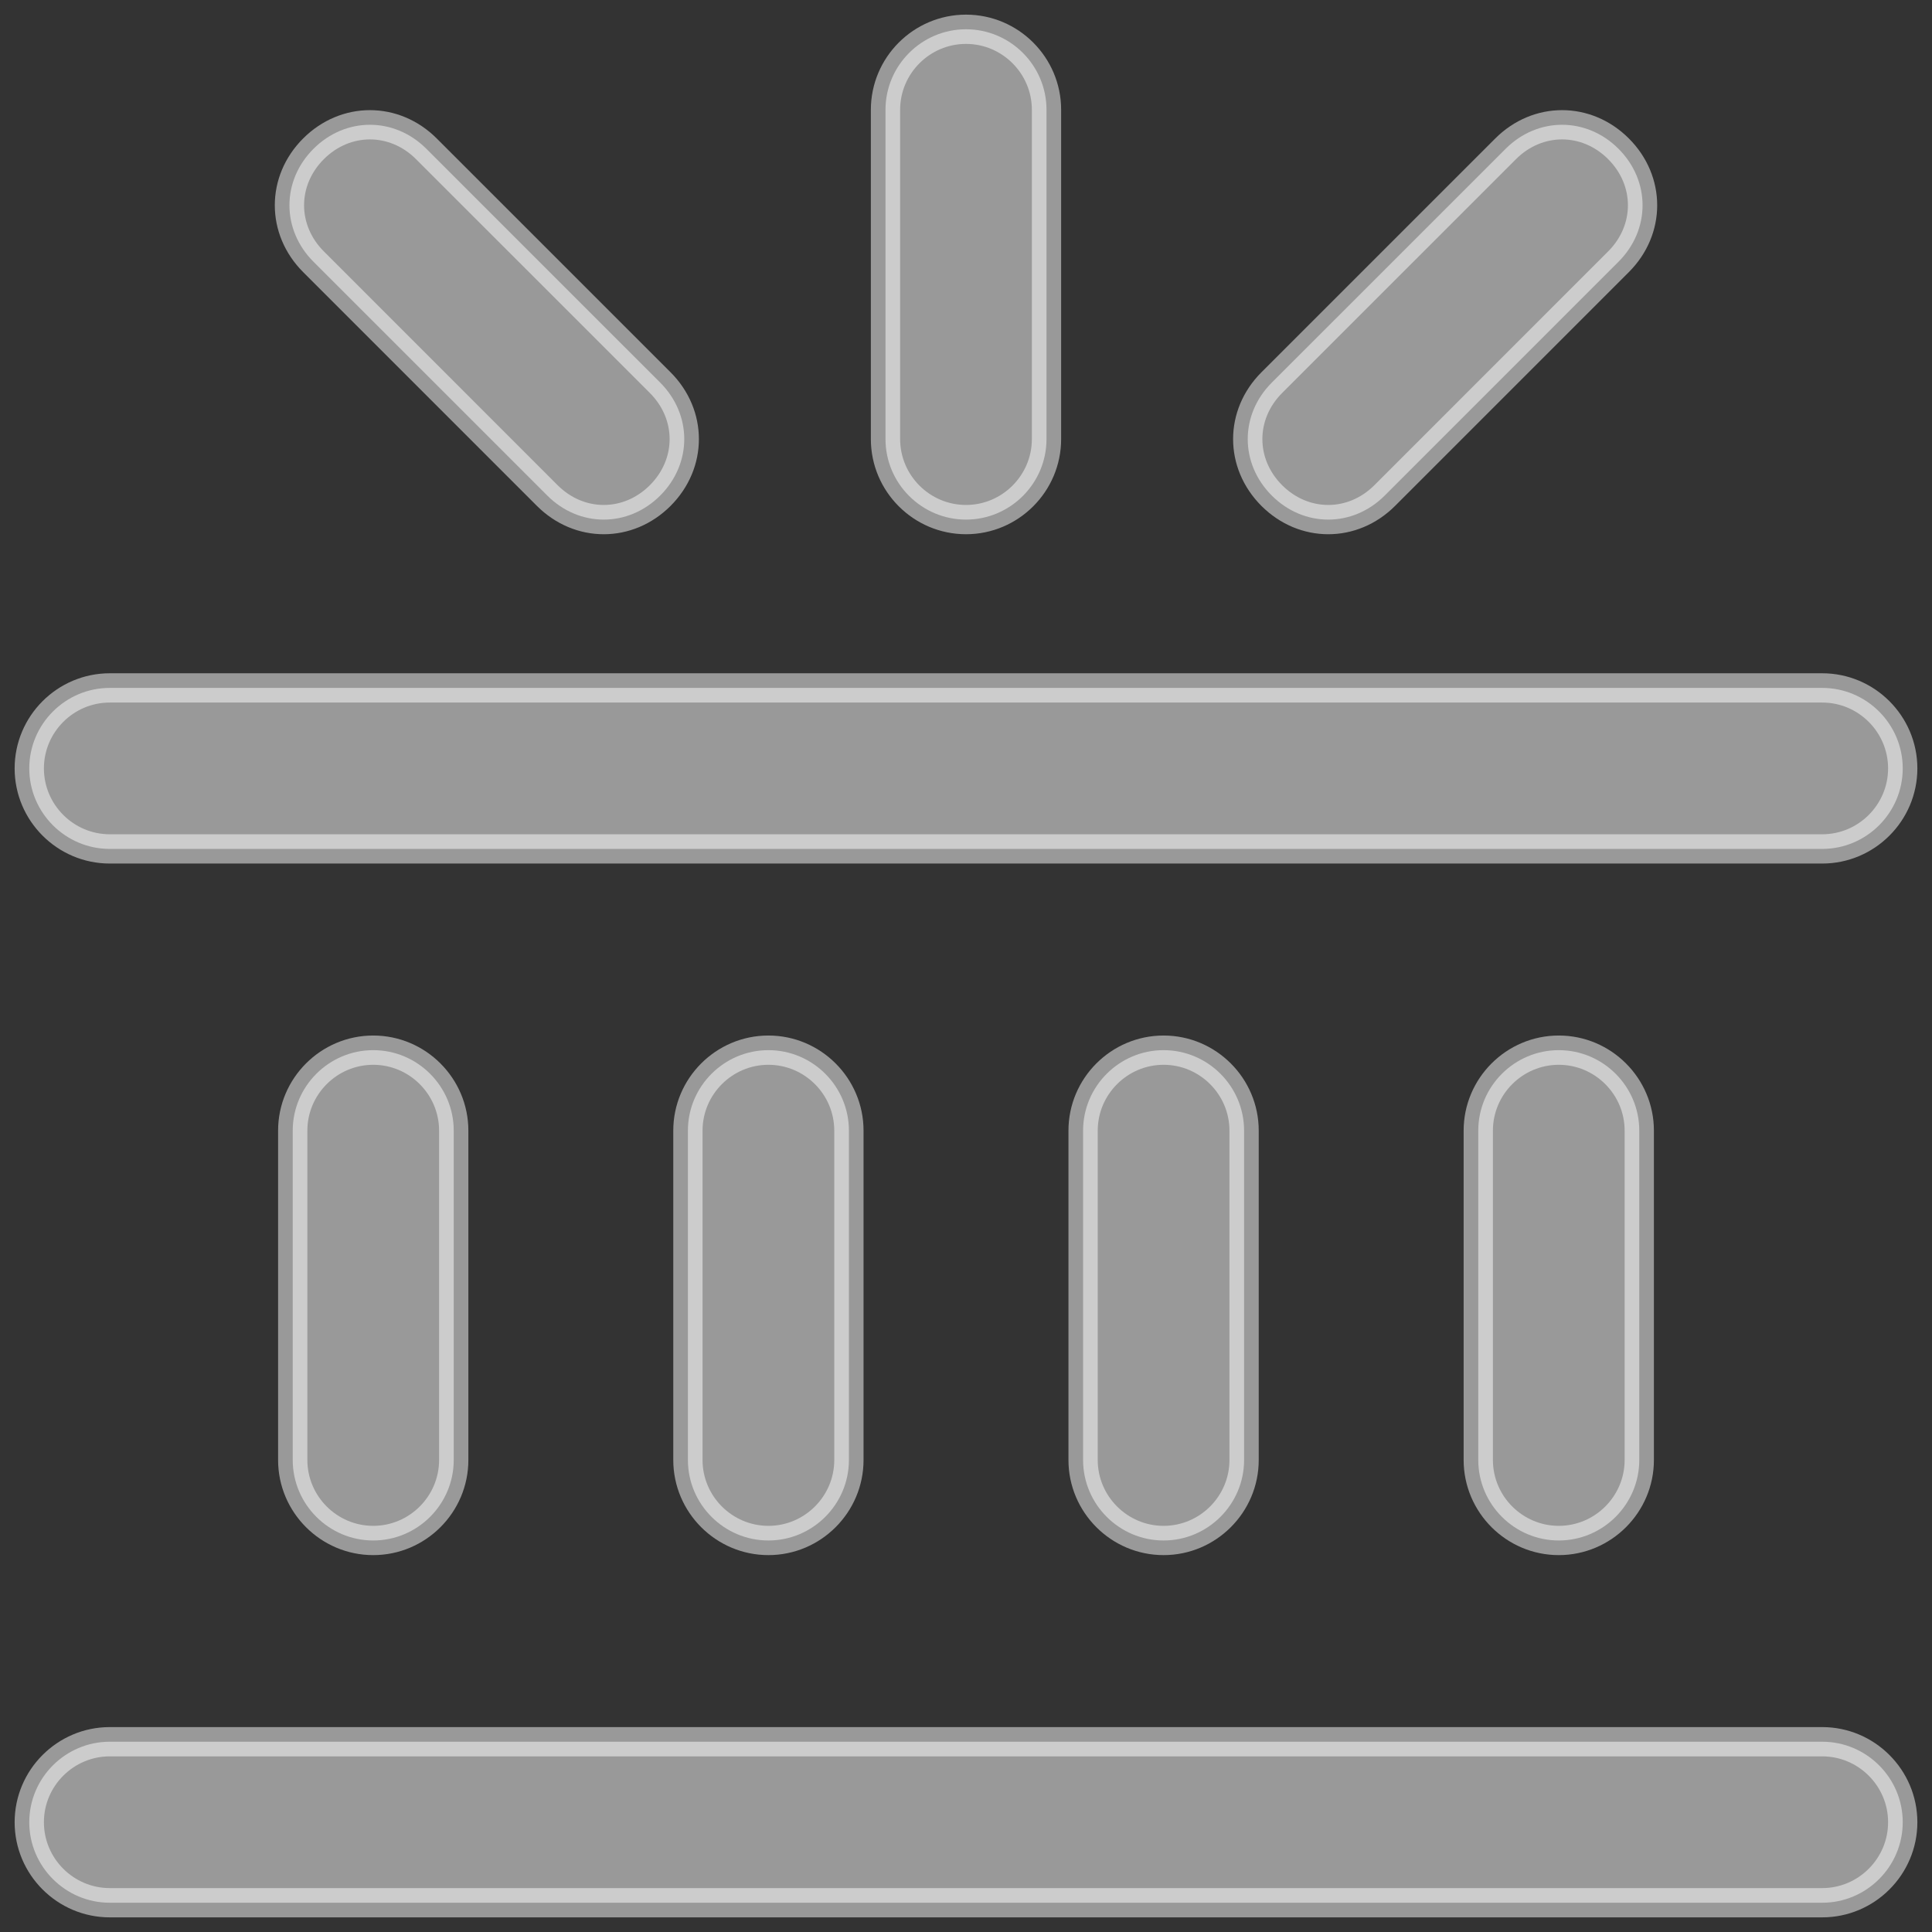 <svg width="66" height="66" viewBox="0 0 66 66" fill="none" xmlns="http://www.w3.org/2000/svg">
<rect x="0" y="0" width="66" height="66" fill="#333333" stroke="none"/>
<path d="M62.25 29C63.764 29 65 27.764 65 26.25C65 24.736 63.764 23.5 62.25 23.5H3.75C2.236 23.5 1 24.736 1 26.25C1 27.764 2.236 29 3.75 29H62.25ZM3.75 59.5C2.236 59.5 1 60.736 1 62.25C1 63.764 2.236 65 3.75 65H62.25C63.764 65 65 63.764 65 62.25C65 60.736 63.764 59.5 62.25 59.5H3.75ZM10 38.625V49.875C10 51.389 11.236 52.625 12.75 52.625C14.264 52.625 15.5 51.389 15.5 49.875V38.625C15.5 37.111 14.264 35.875 12.75 35.875C11.236 35.875 10 37.111 10 38.625ZM23.5 38.625V49.875C23.5 51.389 24.736 52.625 26.25 52.625C27.764 52.625 29 51.389 29 49.875V38.625C29 37.111 27.764 35.875 26.25 35.875C24.736 35.875 23.5 37.111 23.5 38.625ZM37 38.625V49.875C37 51.389 38.236 52.625 39.75 52.625C41.264 52.625 42.5 51.389 42.5 49.875V38.625C42.5 37.111 41.264 35.875 39.75 35.875C38.236 35.875 37 37.111 37 38.625ZM50.5 38.625V49.875C50.5 51.389 51.736 52.625 53.25 52.625C54.764 52.625 56 51.389 56 49.875V38.625C56 37.111 54.764 35.875 53.25 35.875C51.736 35.875 50.5 37.111 50.5 38.625ZM33 17.75C34.514 17.75 35.75 16.514 35.75 15V3.75C35.75 2.236 34.514 1 33 1C31.486 1 30.25 2.236 30.25 3.75V15C30.25 16.514 31.486 17.75 33 17.75ZM18.696 16.929C19.792 18.024 21.458 18.024 22.554 16.929C23.649 15.833 23.649 14.167 22.554 13.071L14.566 5.084C13.471 3.989 11.804 3.989 10.709 5.084C9.614 6.179 9.614 7.846 10.709 8.941L18.696 16.929ZM47.304 16.929L55.291 8.941C56.386 7.846 56.386 6.179 55.291 5.084C54.196 3.989 52.529 3.989 51.434 5.084L43.446 13.071C42.351 14.167 42.351 15.833 43.446 16.929C44.542 18.024 46.208 18.024 47.304 16.929Z" fill="rgba(255, 255, 255, 0.5)" stroke="rgba(255, 255, 255, 0.5)"/>
</svg>
